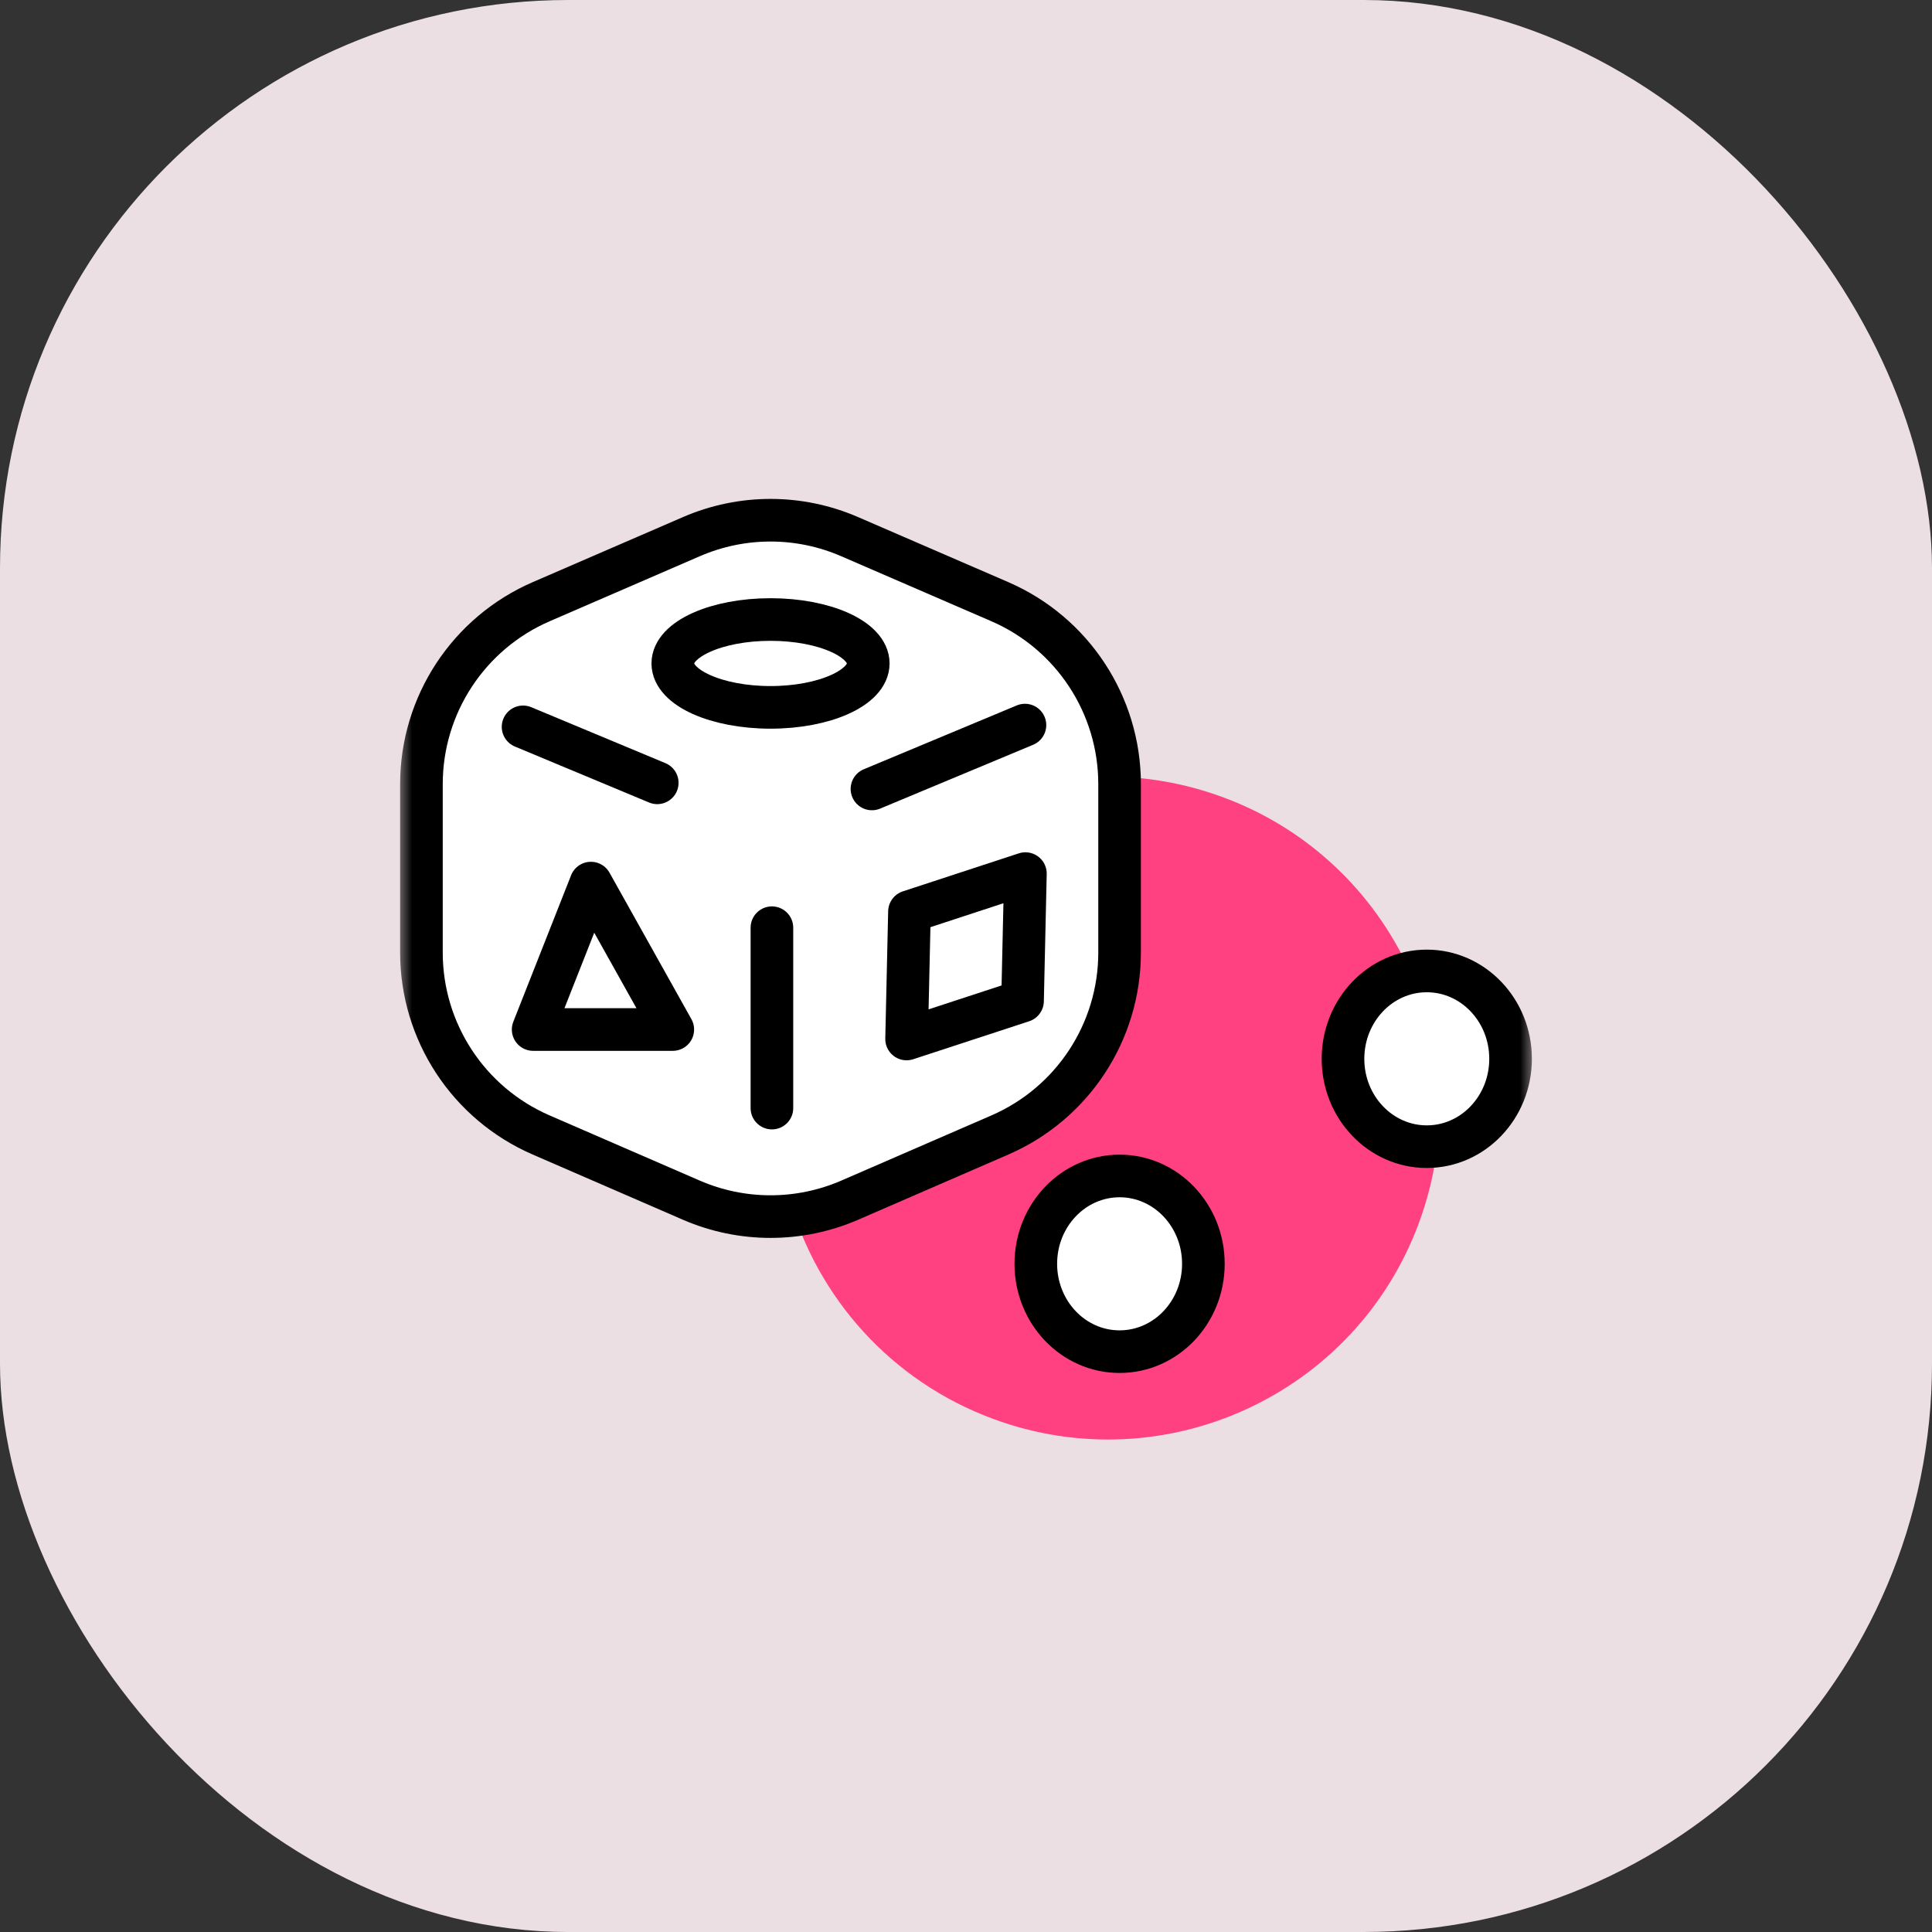 <svg width="68" height="68" viewBox="0 0 68 68" fill="none" xmlns="http://www.w3.org/2000/svg">
<rect x="0" y="0" width="68" height="68" fill="#333333" stroke="none"/>
<rect opacity="0.9" width="68" height="68" rx="20" fill="#FFF2F6"/>
<mask id="mask0_3210_35713" style="mask-type:alpha" maskUnits="userSpaceOnUse" x="14" y="14" width="40" height="40">
<rect x="14" y="14" width="40" height="40" fill="#BDBDBD"/>
</mask>
<g mask="url(#mask0_3210_35713)">
<path fill-rule="evenodd" clip-rule="evenodd" d="M49.945 43.032C47.718 49.076 41.013 52.171 34.968 49.945C31.337 48.607 28.77 45.653 27.782 42.196C27.126 39.9 27.167 37.382 28.055 34.968C30.282 28.924 36.987 25.829 43.032 28.055C49.076 30.282 52.171 36.987 49.945 43.032" fill="#FF4081"/>
<path fill-rule="evenodd" clip-rule="evenodd" d="M29.907 42.242C28.129 43.013 26.111 43.013 24.333 42.242L19.046 39.947C16.488 38.837 14.833 36.315 14.833 33.526V27.599C14.833 24.809 16.491 22.285 19.052 21.176L24.338 18.887C26.113 18.118 28.127 18.118 29.901 18.887L35.188 21.176C37.748 22.285 39.406 24.809 39.406 27.599V33.526C39.406 36.315 37.751 38.837 35.193 39.947L29.907 42.242Z" fill="white" stroke="black" stroke-width="1.5" stroke-linecap="round" stroke-linejoin="round"/>
<path fill-rule="evenodd" clip-rule="evenodd" d="M32.01 32.086L36.091 30.748L35.99 35.232L31.909 36.569L32.01 32.086Z" fill="white" stroke="black" stroke-width="1.5" stroke-linecap="round" stroke-linejoin="round"/>
<path d="M36.075 25.521L30.69 27.768" stroke="black" stroke-width="1.5" stroke-linecap="round" stroke-linejoin="round"/>
<path d="M23.133 27.553L18.41 25.583" stroke="black" stroke-width="1.5" stroke-linecap="round" stroke-linejoin="round"/>
<ellipse cx="27.12" cy="23.351" rx="3.44" ry="1.546" fill="white" stroke="black" stroke-width="1.5" stroke-linecap="round" stroke-linejoin="round"/>
<path d="M27.169 32.652V39.001" stroke="black" stroke-width="1.5" stroke-linecap="round" stroke-linejoin="round"/>
<path fill-rule="evenodd" clip-rule="evenodd" d="M18.765 36.236L20.798 31.082L23.68 36.236H18.765Z" fill="white" stroke="black" stroke-width="1.5" stroke-linecap="round" stroke-linejoin="round"/>
<path fill-rule="evenodd" clip-rule="evenodd" d="M42.355 44.482C42.355 46.19 41.035 47.574 39.406 47.574C37.777 47.574 36.457 46.19 36.457 44.482C36.457 42.774 37.777 41.39 39.406 41.39C41.035 41.39 42.355 42.774 42.355 44.482Z" fill="white" stroke="black" stroke-width="1.5" stroke-linecap="round" stroke-linejoin="round"/>
<path fill-rule="evenodd" clip-rule="evenodd" d="M53.167 37.267C53.167 38.975 51.847 40.359 50.218 40.359C48.589 40.359 47.269 38.975 47.269 37.267C47.269 35.559 48.589 34.174 50.218 34.174C51.847 34.174 53.167 35.559 53.167 37.267Z" fill="white" stroke="black" stroke-width="1.5" stroke-linecap="round" stroke-linejoin="round"/>
</g>
</svg>
